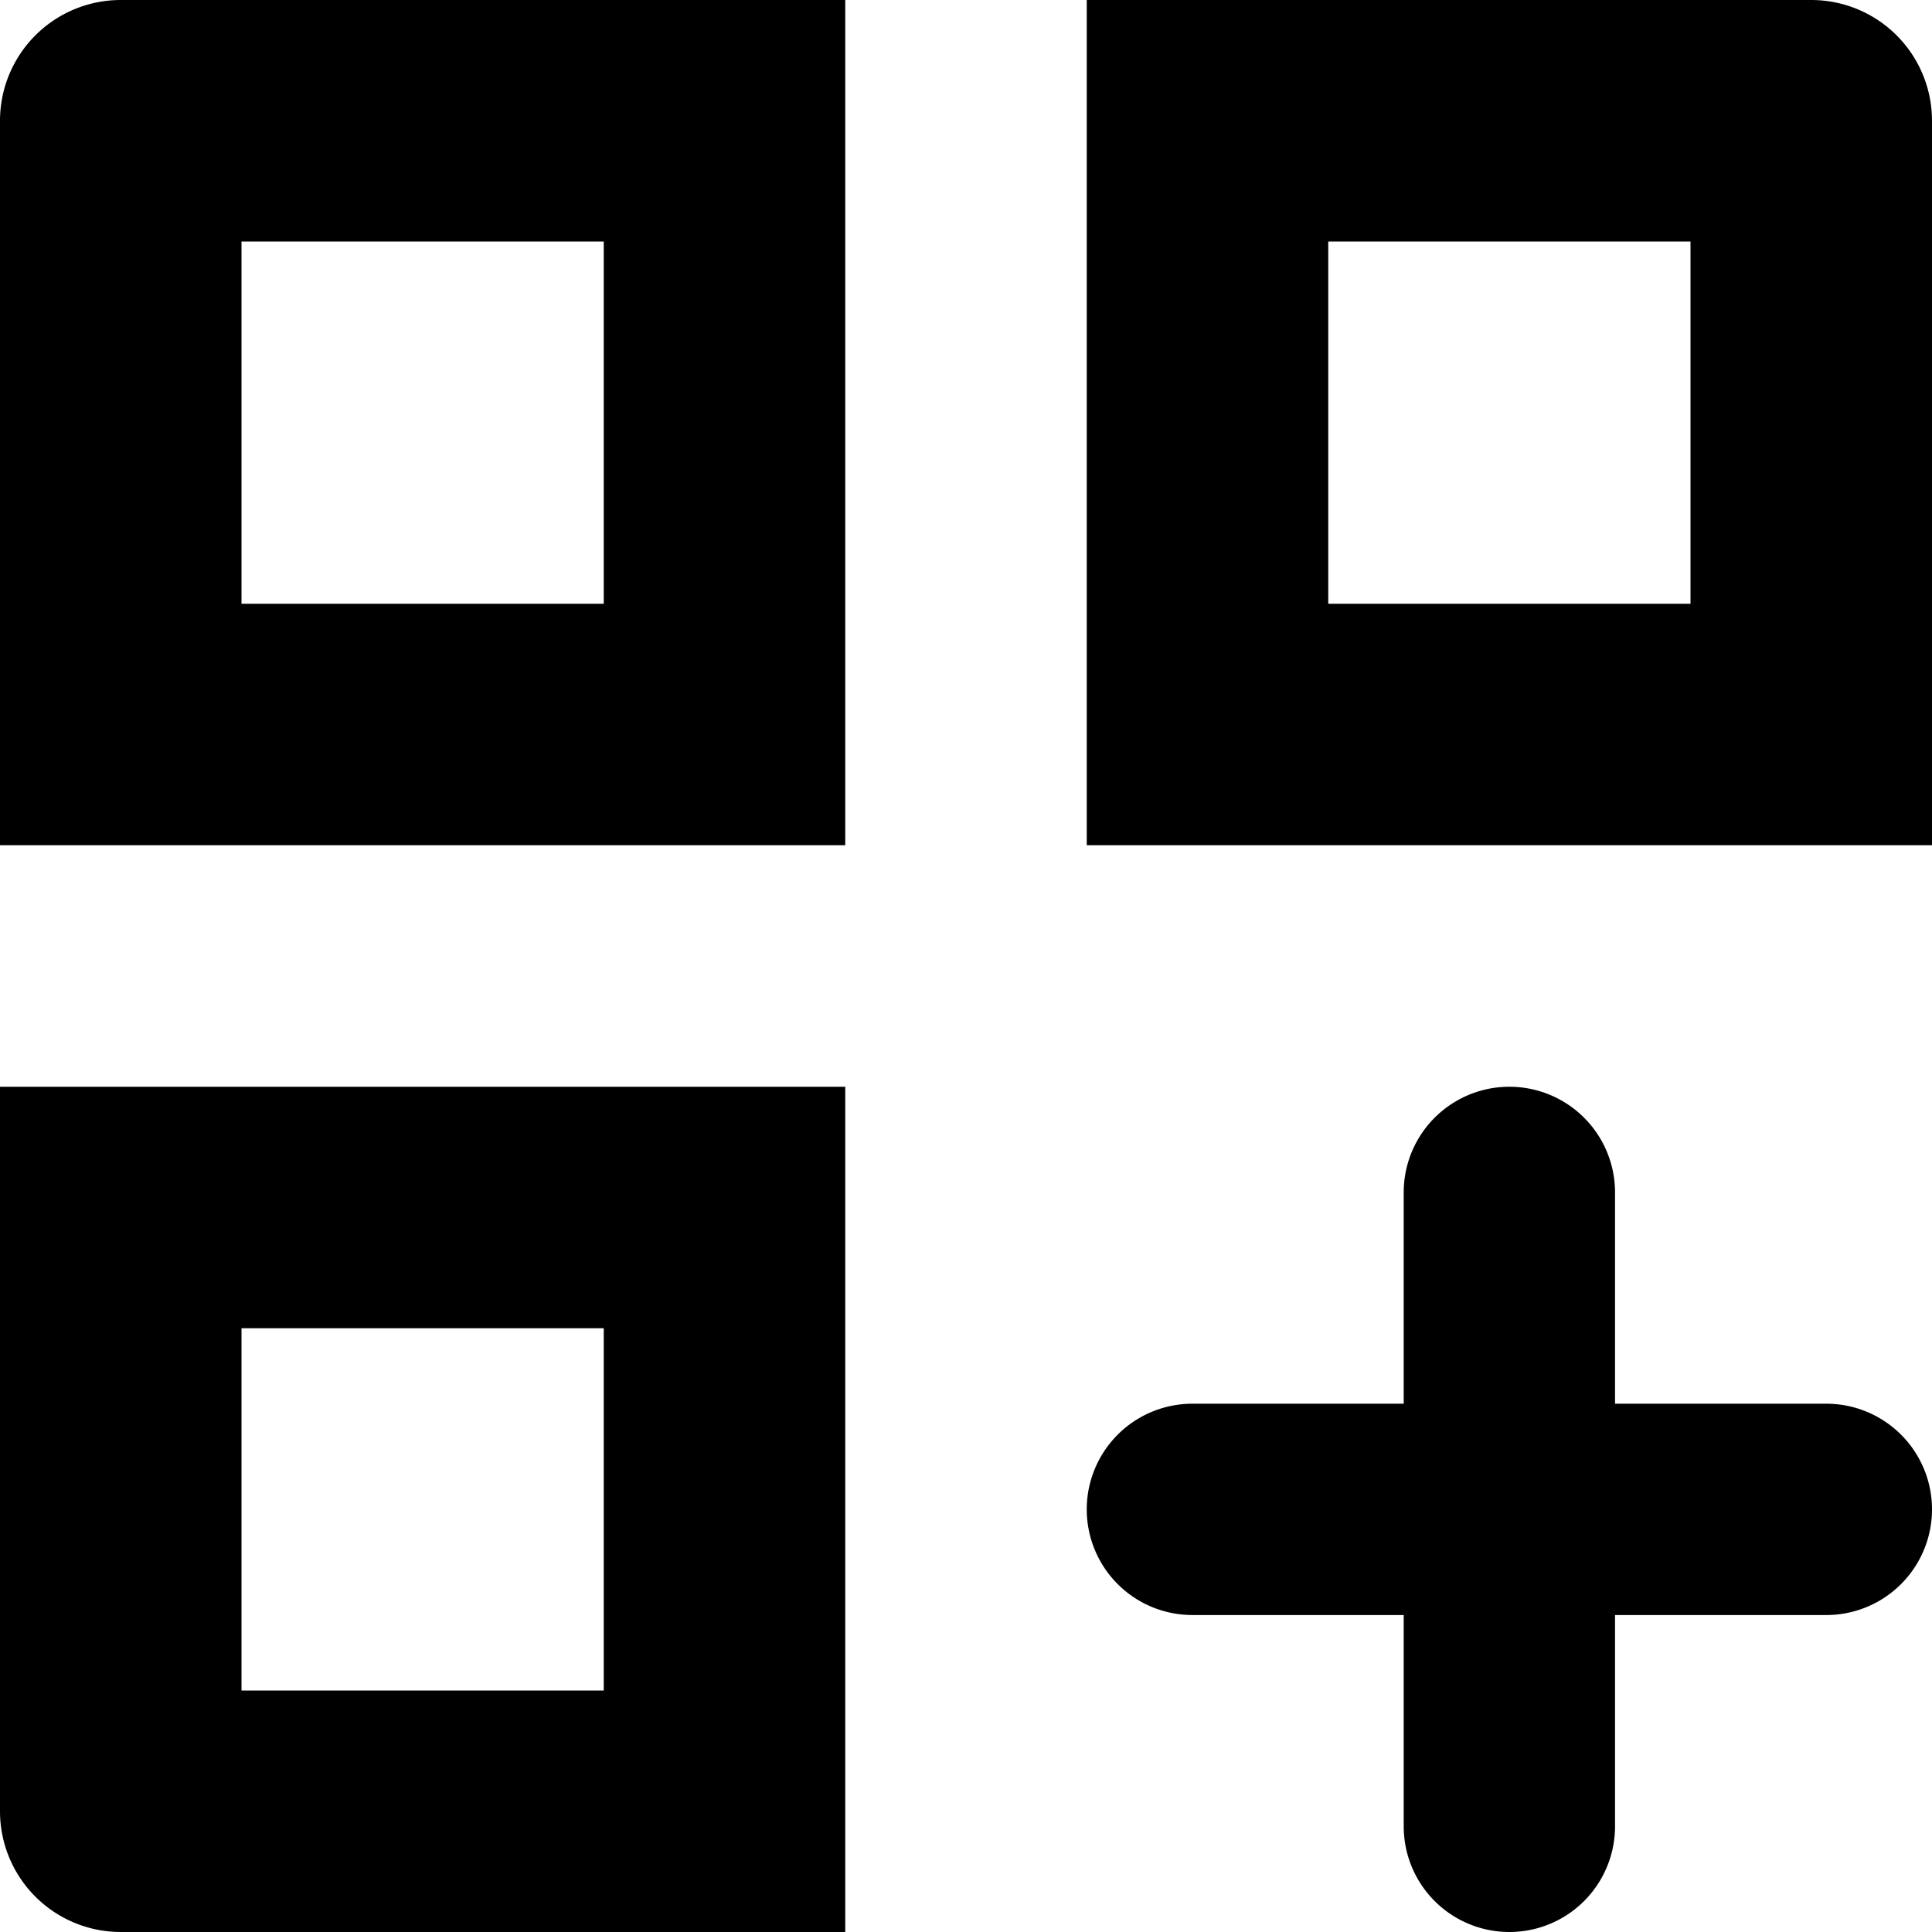 <svg width="16" height="16" viewBox="0 0 16 16">
    <path d="M1 0h6v7H0V1a1 1 0 011-1zm4 2H2v3h3V2zM7 9H0v6a1 1 0 001 1h6V9zm-5 2h3v3H2v-3zM9 0h6a1 1 0 011 1v6H9V0zm2 2v3h3V2h-3zM13.375 15.125a.875.875 0 01-1.75 0v-1.75h-1.75a.875.875 0 010-1.75h1.75v-1.75a.875.875 0 011.75 0v1.75h1.75a.875.875 0 010 1.75h-1.75v1.75z"></path>
</svg>